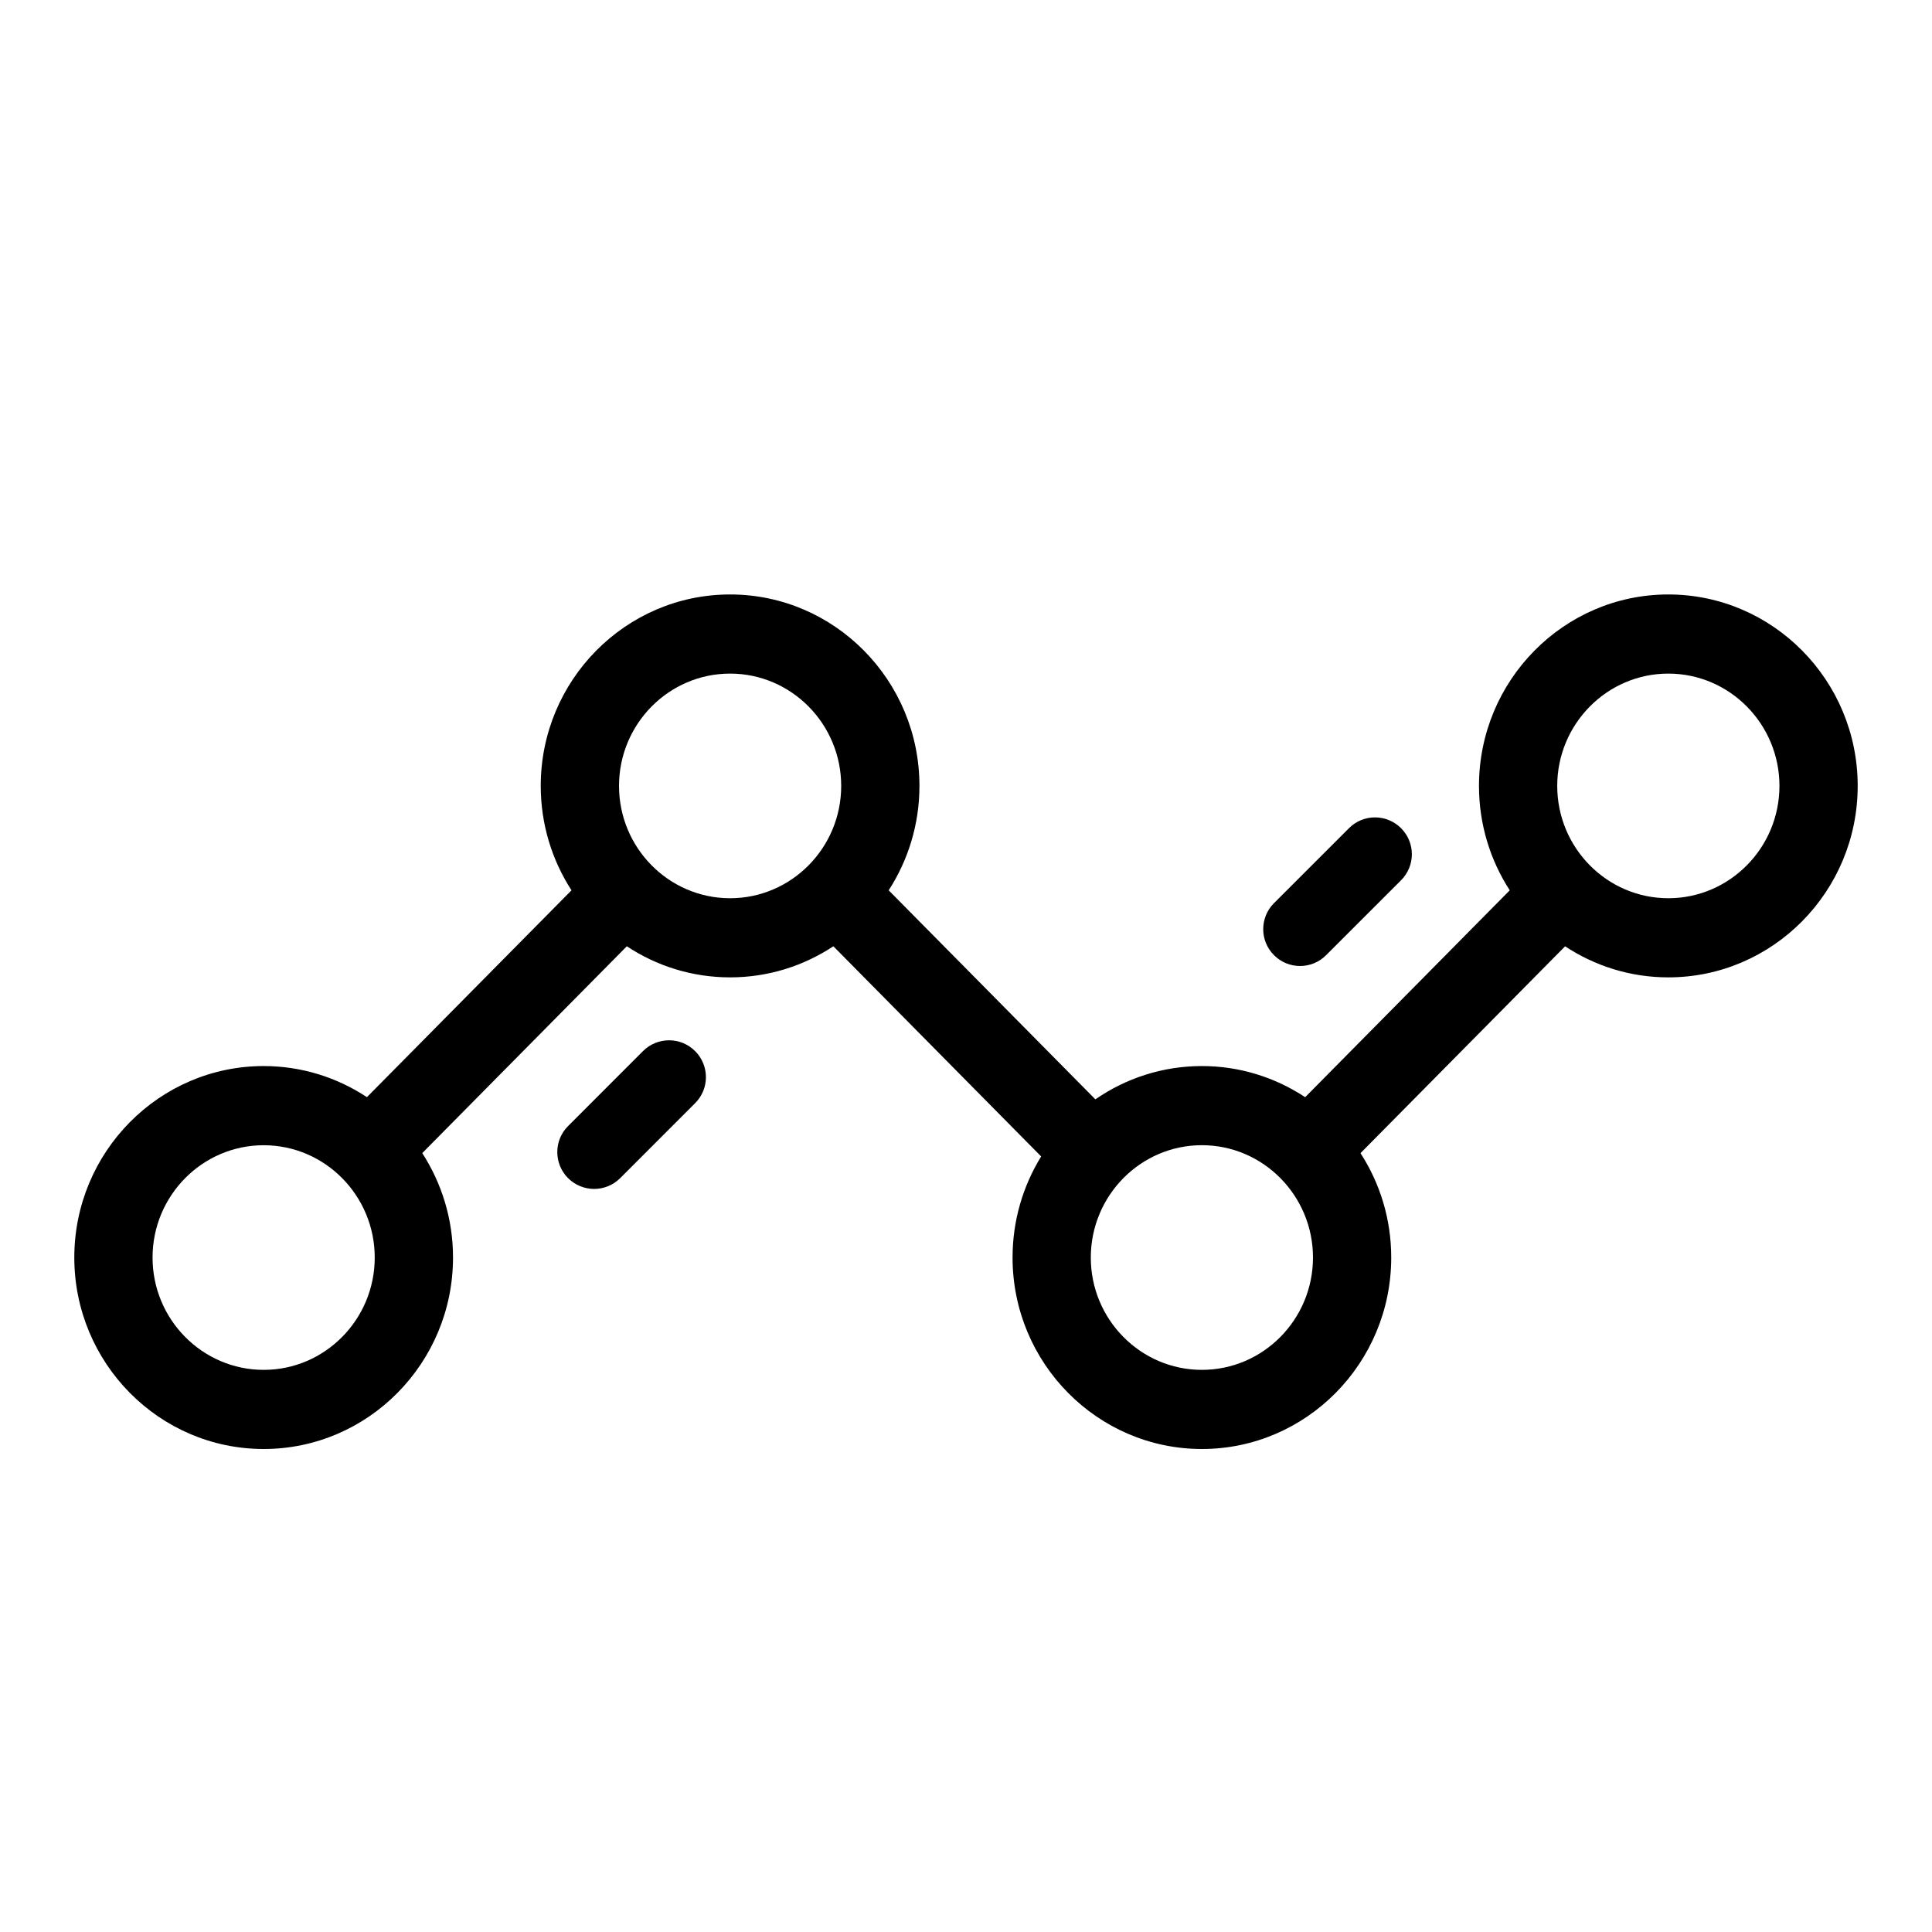 <svg viewBox="0 0 52 52" xmlns="http://www.w3.org/2000/svg" xmlns:xlink="http://www.w3.org/1999/xlink" width="52px" height="52px">
	<path d="M 37.71 22.291 C 37.322 21.903 36.694 21.903 36.308 22.291 L 34.29 24.308 C 33.903 24.695 33.903 25.322 34.29 25.709 C 34.484 25.903 34.738 26 34.991 26 C 35.245 26 35.499 25.903 35.692 25.709 L 37.71 23.692 C 38.097 23.305 38.097 22.678 37.71 22.291 ZM 18.709 28.29 C 18.322 27.903 17.694 27.903 17.307 28.29 L 15.29 30.308 C 14.903 30.694 14.903 31.322 15.29 31.71 C 15.484 31.903 15.738 32 15.992 32 C 16.245 32 16.499 31.903 16.692 31.71 L 18.709 29.692 C 19.097 29.306 19.097 28.678 18.709 28.29 ZM 44.903 16 C 42.093 16 39.807 18.312 39.807 21.153 C 39.807 22.189 40.112 23.155 40.635 23.963 L 35.129 29.531 C 34.328 29.002 33.374 28.693 32.349 28.693 C 31.287 28.693 30.3 29.024 29.482 29.589 L 23.919 23.963 C 24.442 23.154 24.747 22.189 24.747 21.153 C 24.747 18.311 22.461 16 19.651 16 C 16.84 16 14.554 18.311 14.554 21.153 C 14.554 22.189 14.859 23.154 15.382 23.963 L 9.876 29.53 C 9.076 29.002 8.121 28.693 7.097 28.693 C 4.286 28.693 2 31.006 2 33.847 C 2 36.688 4.286 39 7.097 39 C 9.907 39 12.193 36.688 12.193 33.847 C 12.193 32.81 11.888 31.846 11.365 31.036 L 16.871 25.469 C 17.671 25.998 18.626 26.306 19.651 26.306 C 20.676 26.306 21.63 25.998 22.43 25.469 L 28.023 31.126 C 27.536 31.916 27.253 32.849 27.253 33.847 C 27.253 36.688 29.539 39 32.35 39 C 35.159 39 37.445 36.688 37.445 33.847 C 37.445 32.81 37.141 31.846 36.618 31.037 L 42.125 25.47 C 42.925 25.998 43.879 26.306 44.903 26.306 C 47.714 26.306 50 23.995 50 21.153 C 50 18.311 47.714 16 44.903 16 ZM 7.097 36.87 C 5.448 36.87 4.106 35.514 4.106 33.847 C 4.106 32.18 5.448 30.824 7.097 30.824 C 8.745 30.824 10.086 32.18 10.086 33.847 C 10.086 35.514 8.745 36.87 7.097 36.87 ZM 19.651 24.176 C 18.002 24.176 16.661 22.82 16.661 21.153 C 16.661 19.486 18.002 18.13 19.651 18.13 C 21.299 18.13 22.641 19.486 22.641 21.153 C 22.641 22.82 21.299 24.176 19.651 24.176 ZM 32.349 36.87 C 30.7 36.87 29.359 35.514 29.359 33.847 C 29.359 32.18 30.7 30.823 32.349 30.823 C 33.998 30.823 35.339 32.18 35.339 33.847 C 35.339 35.514 33.998 36.87 32.349 36.87 ZM 44.903 24.176 C 43.255 24.176 41.913 22.82 41.913 21.153 C 41.913 19.486 43.255 18.13 44.903 18.13 C 46.552 18.13 47.894 19.486 47.894 21.153 C 47.894 22.82 46.552 24.176 44.903 24.176 Z" />
</svg>